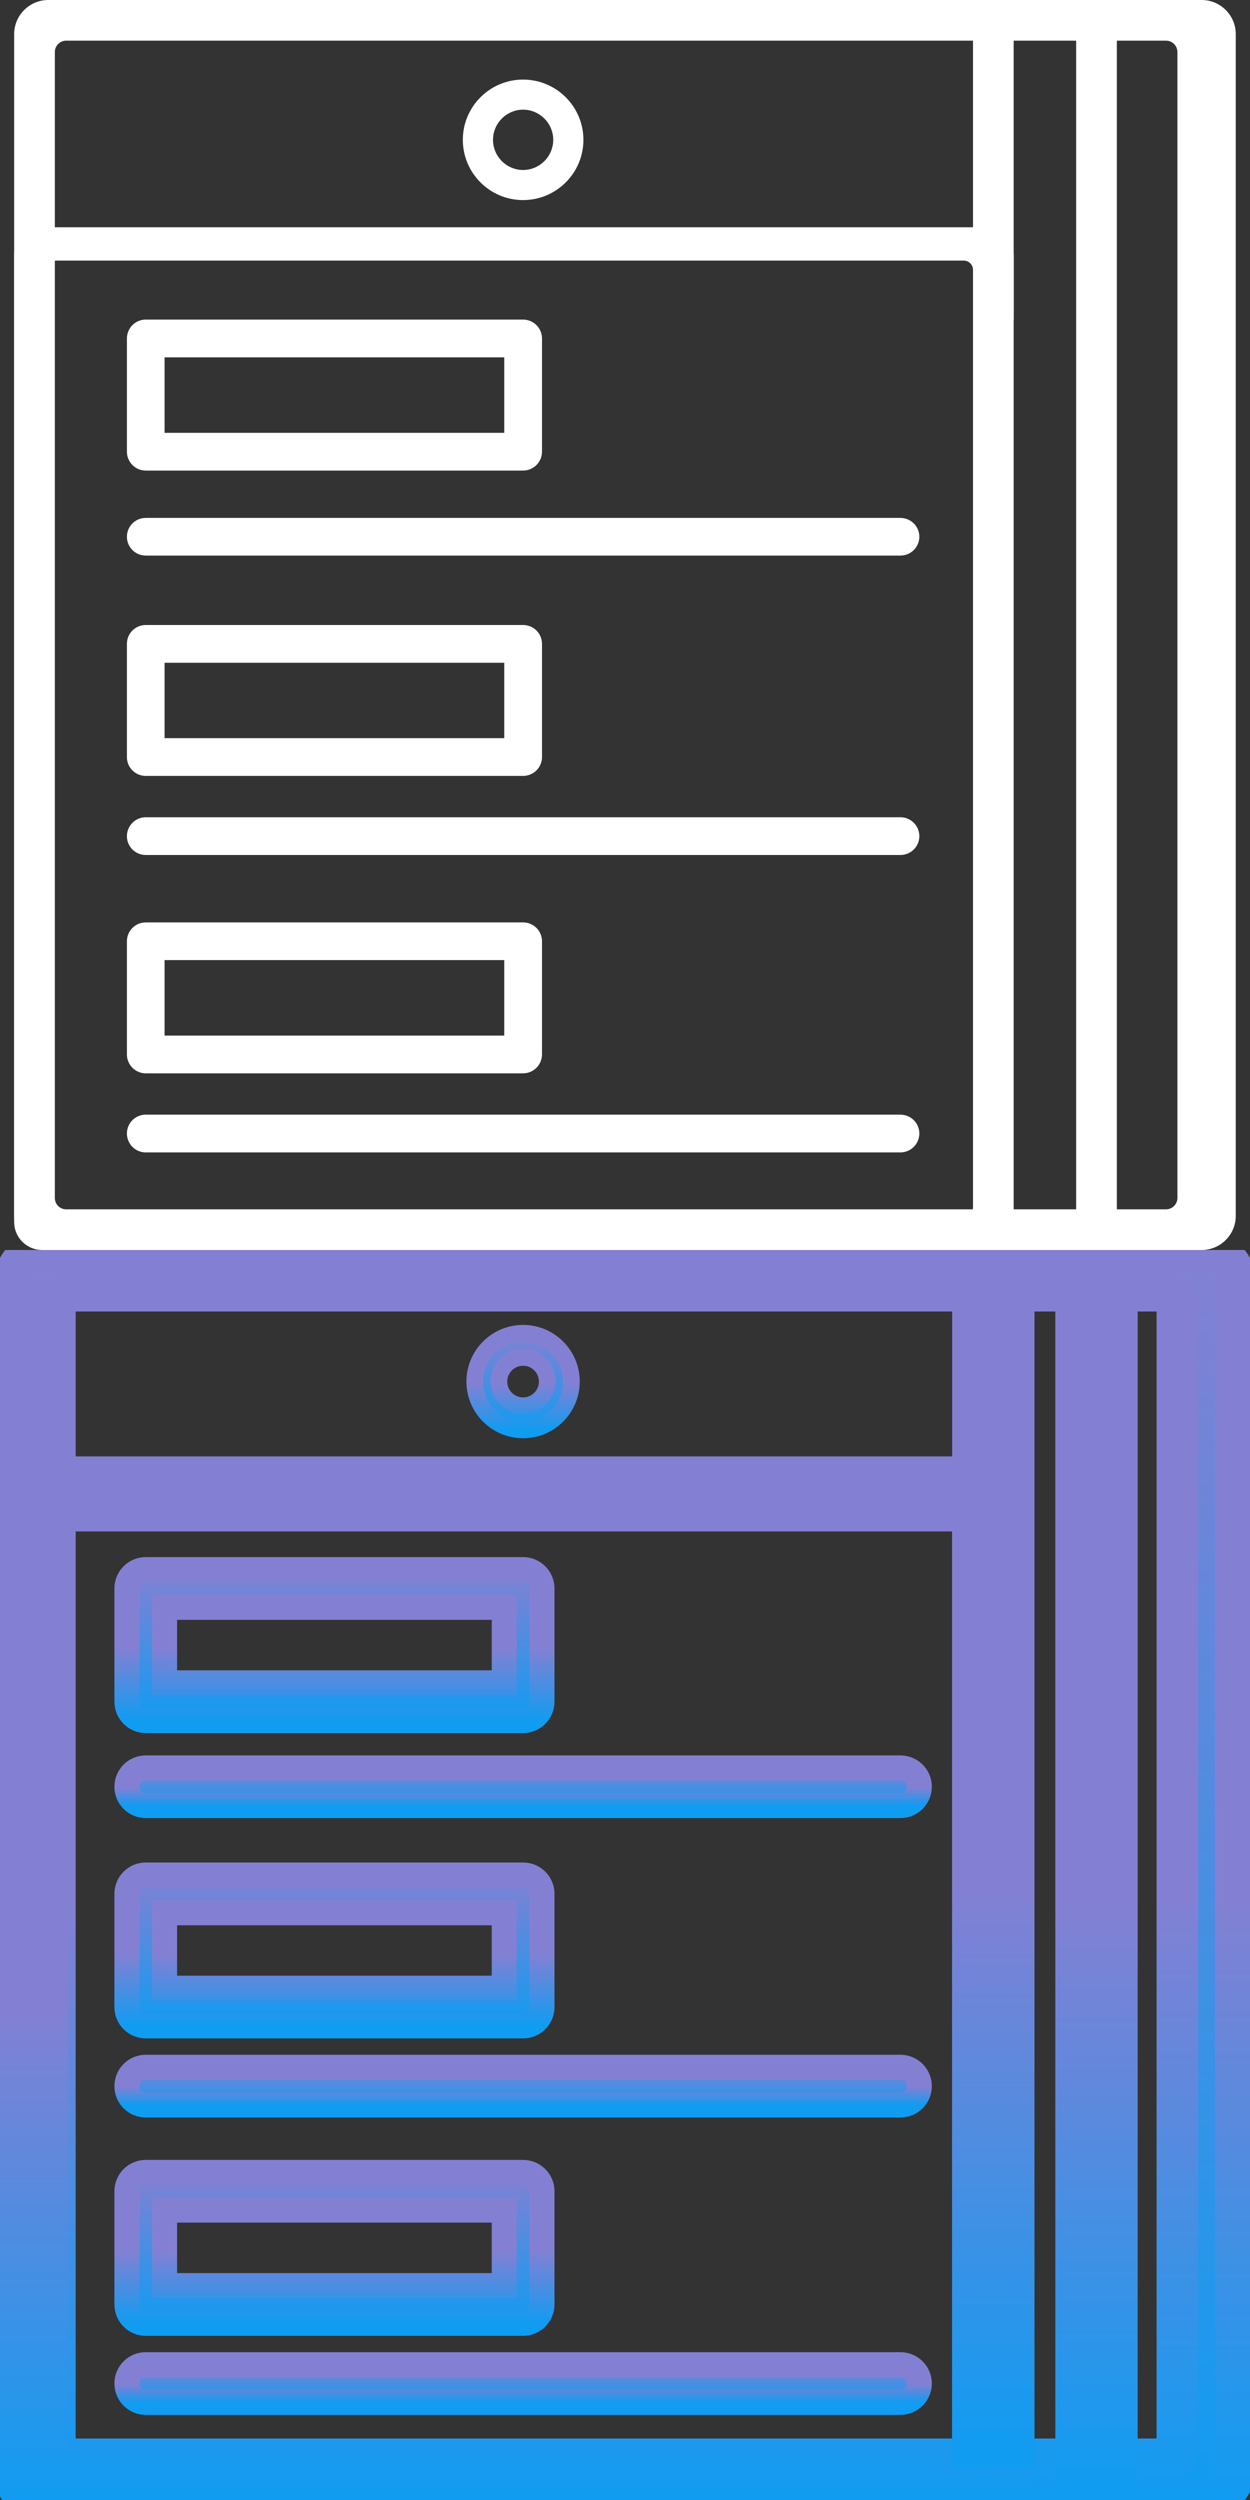 <svg viewBox="0 0 15 30" fill="none" xmlns="http://www.w3.org/2000/svg">
<rect x="0" y="0" width="15" height="30" fill="#333333" stroke="none"/>
<path d="M14.42 15H0.579C0.354 15 0.17 14.816 0.17 14.591V0.409C0.17 0.184 0.354 0 0.579 0H14.42C14.646 0 14.829 0.184 14.829 0.409V14.591C14.829 14.816 14.646 15 14.42 15ZM0.794 0.488C0.719 0.488 0.658 0.549 0.658 0.625V14.375C0.658 14.451 0.719 14.512 0.794 14.512H13.992C14.068 14.512 14.129 14.451 14.129 14.375V0.625C14.129 0.549 14.068 0.488 13.992 0.488H0.794Z" fill="white"/>
<path d="M11.83 15H0.505C0.321 15 0.17 14.85 0.17 14.665V3.062C0.17 2.877 0.321 2.727 0.505 2.727H11.83C12.014 2.727 12.164 2.877 12.164 3.062V14.665C12.164 14.85 12.014 15 11.83 15ZM0.681 3.127C0.619 3.127 0.569 3.177 0.569 3.238V14.489C0.569 14.55 0.619 14.601 0.681 14.601H11.564C11.626 14.601 11.676 14.55 11.676 14.489V3.238C11.676 3.177 11.626 3.127 11.564 3.127H0.681Z" fill="white"/>
<path d="M10.805 6.667H1.749C1.624 6.667 1.523 6.566 1.523 6.441C1.523 6.316 1.624 6.215 1.749 6.215H10.805C10.93 6.215 11.032 6.316 11.032 6.441C11.032 6.566 10.93 6.667 10.805 6.667Z" fill="white"/>
<path d="M10.805 10.26H1.749C1.624 10.26 1.523 10.159 1.523 10.034C1.523 9.909 1.624 9.807 1.749 9.807H10.805C10.93 9.807 11.032 9.909 11.032 10.034C11.032 10.159 10.93 10.26 10.805 10.26Z" fill="white"/>
<path d="M10.805 13.829H1.749C1.624 13.829 1.523 13.727 1.523 13.602C1.523 13.477 1.624 13.376 1.749 13.376H10.805C10.93 13.376 11.032 13.477 11.032 13.602C11.032 13.727 10.93 13.829 10.805 13.829Z" fill="white"/>
<path d="M6.277 2.401C5.878 2.401 5.554 2.077 5.554 1.678C5.554 1.279 5.878 0.955 6.277 0.955C6.676 0.955 7.001 1.279 7.001 1.678C7.001 2.077 6.676 2.401 6.277 2.401ZM6.277 1.316C6.078 1.316 5.916 1.479 5.916 1.678C5.916 1.877 6.078 2.04 6.277 2.04C6.476 2.04 6.639 1.877 6.639 1.678C6.639 1.479 6.476 1.316 6.277 1.316Z" fill="white"/>
<path d="M6.277 5.647H1.749C1.624 5.647 1.523 5.545 1.523 5.42V4.062C1.523 3.937 1.624 3.835 1.749 3.835H6.277C6.402 3.835 6.504 3.937 6.504 4.062V5.42C6.504 5.545 6.402 5.647 6.277 5.647ZM1.975 5.194H6.051V4.288H1.975V5.194Z" fill="white"/>
<path d="M6.277 9.311H1.749C1.624 9.311 1.523 9.21 1.523 9.085V7.726C1.523 7.601 1.624 7.5 1.749 7.5H6.277C6.402 7.5 6.504 7.601 6.504 7.726V9.085C6.504 9.21 6.402 9.311 6.277 9.311ZM1.975 8.858H6.051V7.953H1.975V8.858Z" fill="white"/>
<path d="M6.277 12.88H1.749C1.624 12.88 1.523 12.778 1.523 12.653V11.295C1.523 11.17 1.624 11.069 1.749 11.069H6.277C6.402 11.069 6.504 11.17 6.504 11.295V12.653C6.504 12.778 6.402 12.88 6.277 12.88ZM1.975 12.427H6.051V11.521H1.975V12.427Z" fill="white"/>
<rect x="11.676" y="0.378" width="0.488" height="3.458" fill="white"/>
<rect x="12.914" y="0.378" width="0.488" height="14.497" fill="white"/>
<g clip-path="url(#clip0)">
<path d="M14.42 30H0.579C0.354 30 0.17 29.817 0.17 29.591V15.409C0.17 15.184 0.354 15 0.579 15H14.42C14.646 15 14.829 15.184 14.829 15.409V29.591C14.829 29.817 14.646 30 14.42 30ZM0.794 15.488C0.719 15.488 0.658 15.549 0.658 15.625V29.375C0.658 29.451 0.719 29.512 0.794 29.512H13.992C14.068 29.512 14.129 29.451 14.129 29.375V15.625C14.129 15.549 14.068 15.488 13.992 15.488H0.794Z" fill="url(#paint0_linear)" stroke="url(#paint1_linear)" stroke-width="0.5"/>
<path d="M11.83 30H0.505C0.321 30 0.17 29.85 0.17 29.665V18.062C0.17 17.877 0.321 17.727 0.505 17.727H11.83C12.014 17.727 12.164 17.877 12.164 18.062V29.665C12.164 29.85 12.014 30 11.83 30ZM0.681 18.127C0.619 18.127 0.569 18.177 0.569 18.238V29.489C0.569 29.55 0.619 29.601 0.681 29.601H11.564C11.626 29.601 11.676 29.55 11.676 29.489V18.238C11.676 18.177 11.626 18.127 11.564 18.127H0.681Z" fill="url(#paint2_linear)" stroke="url(#paint3_linear)" stroke-width="0.5"/>
<path d="M10.805 21.667H1.749C1.624 21.667 1.523 21.566 1.523 21.441C1.523 21.316 1.624 21.215 1.749 21.215H10.805C10.93 21.215 11.032 21.316 11.032 21.441C11.032 21.566 10.93 21.667 10.805 21.667Z" fill="url(#paint4_linear)" stroke="url(#paint5_linear)" stroke-width="0.3"/>
<path d="M10.805 25.26H1.749C1.624 25.26 1.523 25.159 1.523 25.034C1.523 24.909 1.624 24.807 1.749 24.807H10.805C10.93 24.807 11.032 24.909 11.032 25.034C11.032 25.159 10.93 25.26 10.805 25.26Z" fill="url(#paint6_linear)" stroke="url(#paint7_linear)" stroke-width="0.3"/>
<path d="M10.805 28.829H1.749C1.624 28.829 1.523 28.727 1.523 28.602C1.523 28.477 1.624 28.376 1.749 28.376H10.805C10.93 28.376 11.032 28.477 11.032 28.602C11.032 28.727 10.93 28.829 10.805 28.829Z" fill="url(#paint8_linear)" stroke="url(#paint9_linear)" stroke-width="0.3"/>
<path d="M6.277 17.159C5.957 17.159 5.697 16.899 5.697 16.579C5.697 16.259 5.957 15.999 6.277 15.999C6.597 15.999 6.857 16.259 6.857 16.579C6.857 16.899 6.597 17.159 6.277 17.159ZM6.277 16.289C6.117 16.289 5.987 16.419 5.987 16.579C5.987 16.739 6.117 16.869 6.277 16.869C6.437 16.869 6.567 16.739 6.567 16.579C6.567 16.419 6.437 16.289 6.277 16.289Z" fill="url(#paint10_linear)" stroke="url(#paint11_linear)" stroke-width="0.2"/>
<path d="M6.277 20.647H1.749C1.624 20.647 1.523 20.545 1.523 20.42V19.062C1.523 18.937 1.624 18.835 1.749 18.835H6.277C6.402 18.835 6.504 18.937 6.504 19.062V20.42C6.504 20.545 6.402 20.647 6.277 20.647ZM1.975 20.194H6.051V19.288H1.975V20.194Z" fill="url(#paint12_linear)" stroke="url(#paint13_linear)" stroke-width="0.3"/>
<path d="M6.277 24.311H1.749C1.624 24.311 1.523 24.21 1.523 24.085V22.726C1.523 22.601 1.624 22.5 1.749 22.5H6.277C6.402 22.5 6.504 22.601 6.504 22.726V24.085C6.504 24.21 6.402 24.311 6.277 24.311ZM1.975 23.858H6.051V22.953H1.975V23.858Z" fill="url(#paint14_linear)" stroke="url(#paint15_linear)" stroke-width="0.3"/>
<path d="M6.277 27.88H1.749C1.624 27.88 1.523 27.779 1.523 27.654V26.295C1.523 26.17 1.624 26.069 1.749 26.069H6.277C6.402 26.069 6.504 26.17 6.504 26.295V27.654C6.504 27.779 6.402 27.88 6.277 27.88ZM1.975 27.427H6.051V26.521H1.975V27.427Z" fill="url(#paint16_linear)" stroke="url(#paint17_linear)" stroke-width="0.3"/>
<rect x="11.676" y="15.378" width="0.488" height="14.01" fill="url(#paint18_linear)" stroke="url(#paint19_linear)" stroke-width="0.5"/>
<rect x="12.914" y="15.378" width="0.488" height="14.497" fill="url(#paint20_linear)" stroke="url(#paint21_linear)" stroke-width="0.5"/>
</g>
<defs>
<linearGradient id="paint0_linear" x1="7.5" y1="15" x2="7.5" y2="30" gradientUnits="userSpaceOnUse">
<stop stop-color="#8380D3"/>
<stop offset="1" stop-color="#109CF1"/>
</linearGradient>
<linearGradient id="paint1_linear" x1="7.5" y1="15" x2="7.5" y2="30" gradientUnits="userSpaceOnUse">
<stop offset="0.519" stop-color="#8380D3"/>
<stop offset="1" stop-color="#109CF1"/>
</linearGradient>
<linearGradient id="paint2_linear" x1="6.167" y1="17.727" x2="6.167" y2="30" gradientUnits="userSpaceOnUse">
<stop stop-color="#8380D3"/>
<stop offset="1" stop-color="#109CF1"/>
</linearGradient>
<linearGradient id="paint3_linear" x1="6.167" y1="17.727" x2="6.167" y2="30" gradientUnits="userSpaceOnUse">
<stop offset="0.519" stop-color="#8380D3"/>
<stop offset="1" stop-color="#109CF1"/>
</linearGradient>
<linearGradient id="paint4_linear" x1="6.277" y1="21.215" x2="6.277" y2="21.667" gradientUnits="userSpaceOnUse">
<stop stop-color="#8380D3"/>
<stop offset="1" stop-color="#109CF1"/>
</linearGradient>
<linearGradient id="paint5_linear" x1="6.277" y1="21.215" x2="6.277" y2="21.667" gradientUnits="userSpaceOnUse">
<stop offset="0.519" stop-color="#8380D3"/>
<stop offset="1" stop-color="#109CF1"/>
</linearGradient>
<linearGradient id="paint6_linear" x1="6.277" y1="24.807" x2="6.277" y2="25.26" gradientUnits="userSpaceOnUse">
<stop stop-color="#8380D3"/>
<stop offset="1" stop-color="#109CF1"/>
</linearGradient>
<linearGradient id="paint7_linear" x1="6.277" y1="24.807" x2="6.277" y2="25.26" gradientUnits="userSpaceOnUse">
<stop offset="0.519" stop-color="#8380D3"/>
<stop offset="1" stop-color="#109CF1"/>
</linearGradient>
<linearGradient id="paint8_linear" x1="6.277" y1="28.376" x2="6.277" y2="28.829" gradientUnits="userSpaceOnUse">
<stop stop-color="#8380D3"/>
<stop offset="1" stop-color="#109CF1"/>
</linearGradient>
<linearGradient id="paint9_linear" x1="6.277" y1="28.376" x2="6.277" y2="28.829" gradientUnits="userSpaceOnUse">
<stop offset="0.519" stop-color="#8380D3"/>
<stop offset="1" stop-color="#109CF1"/>
</linearGradient>
<linearGradient id="paint10_linear" x1="6.277" y1="15.999" x2="6.277" y2="17.159" gradientUnits="userSpaceOnUse">
<stop stop-color="#8380D3"/>
<stop offset="1" stop-color="#109CF1"/>
</linearGradient>
<linearGradient id="paint11_linear" x1="6.277" y1="15.999" x2="6.277" y2="17.159" gradientUnits="userSpaceOnUse">
<stop offset="0.519" stop-color="#8380D3"/>
<stop offset="1" stop-color="#109CF1"/>
</linearGradient>
<linearGradient id="paint12_linear" x1="4.013" y1="18.835" x2="4.013" y2="20.647" gradientUnits="userSpaceOnUse">
<stop stop-color="#8380D3"/>
<stop offset="1" stop-color="#109CF1"/>
</linearGradient>
<linearGradient id="paint13_linear" x1="4.013" y1="18.835" x2="4.013" y2="20.647" gradientUnits="userSpaceOnUse">
<stop offset="0.519" stop-color="#8380D3"/>
<stop offset="1" stop-color="#109CF1"/>
</linearGradient>
<linearGradient id="paint14_linear" x1="4.013" y1="22.5" x2="4.013" y2="24.311" gradientUnits="userSpaceOnUse">
<stop stop-color="#8380D3"/>
<stop offset="1" stop-color="#109CF1"/>
</linearGradient>
<linearGradient id="paint15_linear" x1="4.013" y1="22.5" x2="4.013" y2="24.311" gradientUnits="userSpaceOnUse">
<stop offset="0.519" stop-color="#8380D3"/>
<stop offset="1" stop-color="#109CF1"/>
</linearGradient>
<linearGradient id="paint16_linear" x1="4.013" y1="26.069" x2="4.013" y2="27.88" gradientUnits="userSpaceOnUse">
<stop stop-color="#8380D3"/>
<stop offset="1" stop-color="#109CF1"/>
</linearGradient>
<linearGradient id="paint17_linear" x1="4.013" y1="26.069" x2="4.013" y2="27.88" gradientUnits="userSpaceOnUse">
<stop offset="0.519" stop-color="#8380D3"/>
<stop offset="1" stop-color="#109CF1"/>
</linearGradient>
<linearGradient id="paint18_linear" x1="11.92" y1="15.378" x2="11.92" y2="29.388" gradientUnits="userSpaceOnUse">
<stop stop-color="#8380D3"/>
<stop offset="1" stop-color="#109CF1"/>
</linearGradient>
<linearGradient id="paint19_linear" x1="11.92" y1="15.378" x2="11.92" y2="29.388" gradientUnits="userSpaceOnUse">
<stop offset="0.519" stop-color="#8380D3"/>
<stop offset="1" stop-color="#109CF1"/>
</linearGradient>
<linearGradient id="paint20_linear" x1="13.158" y1="15.378" x2="13.158" y2="29.874" gradientUnits="userSpaceOnUse">
<stop stop-color="#8380D3"/>
<stop offset="1" stop-color="#109CF1"/>
</linearGradient>
<linearGradient id="paint21_linear" x1="13.158" y1="15.378" x2="13.158" y2="29.874" gradientUnits="userSpaceOnUse">
<stop offset="0.519" stop-color="#8380D3"/>
<stop offset="1" stop-color="#109CF1"/>
</linearGradient>
<clipPath id="clip0">
<rect width="15" height="15" fill="white" transform="translate(0 15)"/>
</clipPath>
</defs>
</svg>
